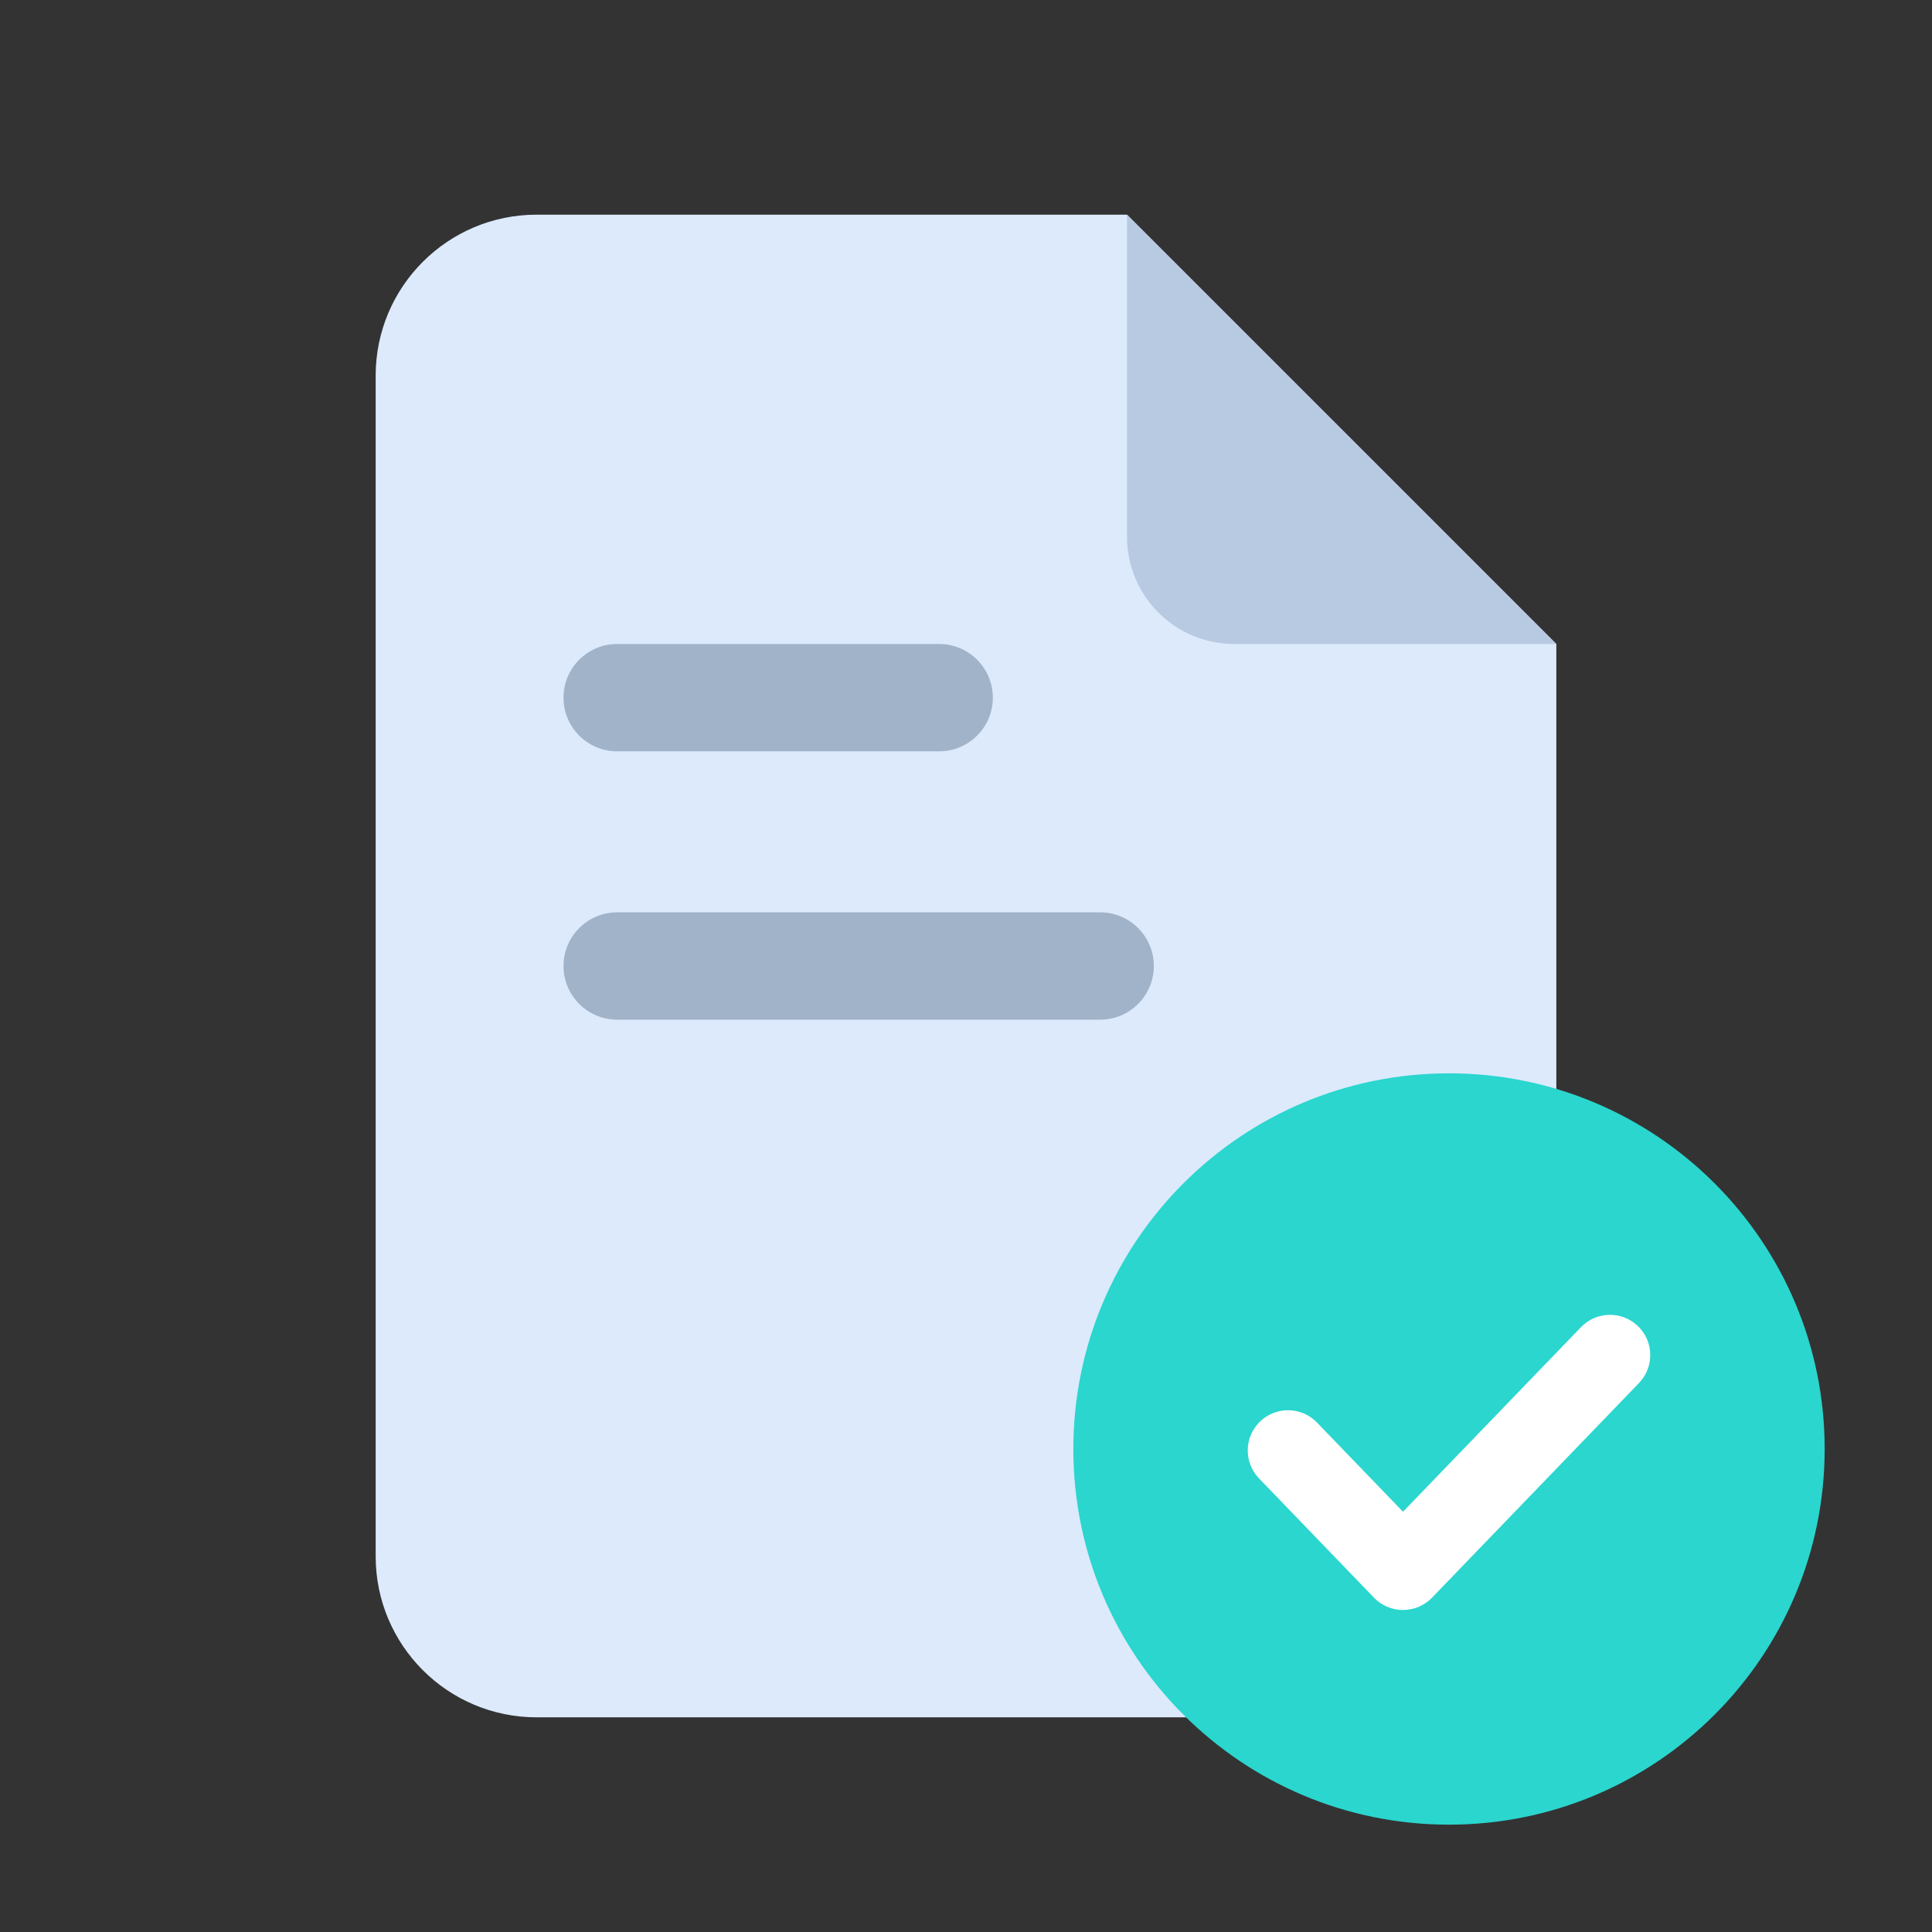<svg width="36" height="36" viewBox="0 0 36 36" fill="none" xmlns="http://www.w3.org/2000/svg">
<rect x="0" y="0" width="36" height="36" fill="#333333" stroke="none"/>
<path fill-rule="evenodd" clip-rule="evenodd" d="M10 4C8.343 4 7 5.343 7 7V29C7 30.657 8.343 32 10 32H26C27.657 32 29 30.657 29 29V12L21 4H10Z" fill="#DCEAFC"/>
<path fill-rule="evenodd" clip-rule="evenodd" d="M23 12H29L21 4V10C21 11.105 21.895 12 23 12Z" fill="#B8CAE1"/>
<path d="M10.5 18C10.5 17.448 10.948 17 11.5 17H20.5C21.052 17 21.5 17.448 21.5 18C21.5 18.552 21.052 19 20.5 19H11.5C10.948 19 10.5 18.552 10.5 18Z" fill="#A1B3C9"/>
<path d="M10.5 13C10.5 12.448 10.948 12 11.5 12H17.5C18.052 12 18.5 12.448 18.5 13C18.5 13.552 18.052 14 17.5 14H11.5C10.948 14 10.5 13.552 10.5 13Z" fill="#A1B3C9"/>
<path d="M34 27C34 30.866 30.866 34 27 34C23.134 34 20 30.866 20 27C20 23.134 23.134 20 27 20C30.866 20 34 23.134 34 27Z" fill="#2AD6CE"/>
<path fill-rule="evenodd" clip-rule="evenodd" d="M30.521 24.71C30.819 24.998 30.827 25.472 30.54 25.771L26.683 29.771C26.541 29.917 26.346 30 26.143 30C25.939 30 25.744 29.917 25.603 29.771L23.46 27.548C23.173 27.25 23.181 26.775 23.479 26.488C23.778 26.2 24.252 26.209 24.54 26.507L26.143 28.169L29.46 24.729C29.748 24.431 30.222 24.423 30.521 24.71Z" fill="white"/>
</svg>
